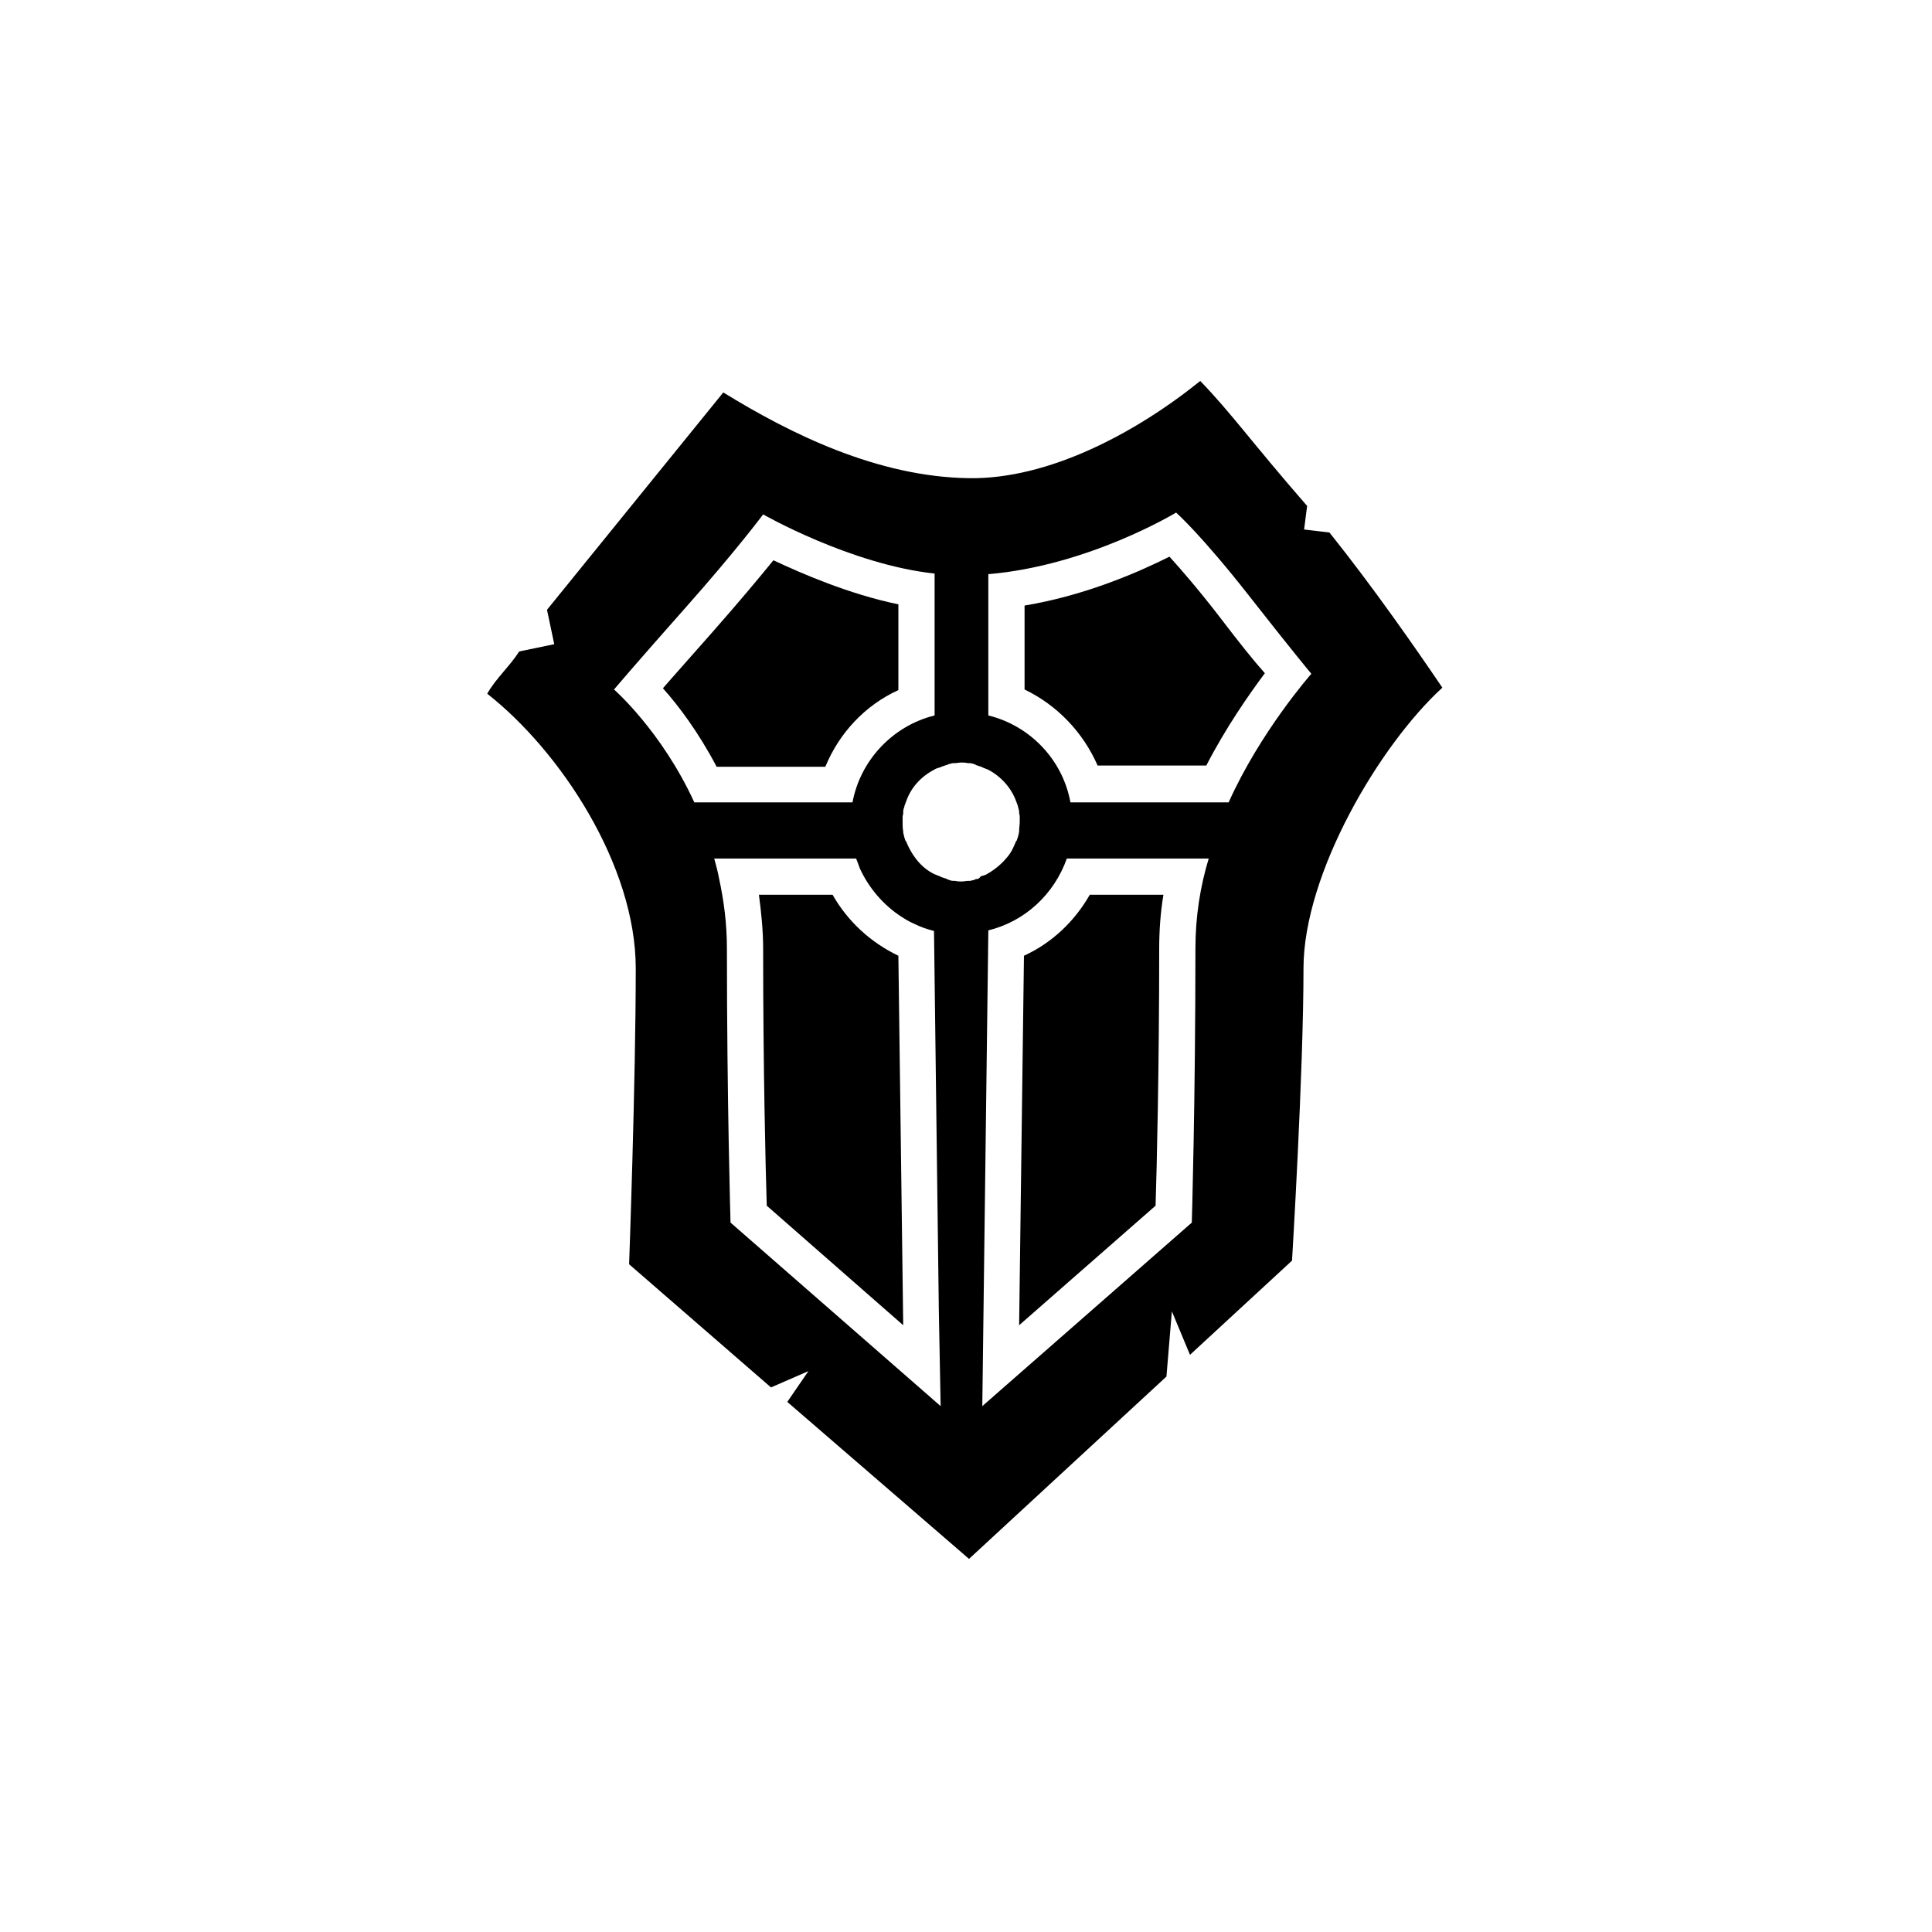 <svg enable-background="new 0 0 320 320" viewBox="0 0 320 320" xmlns="http://www.w3.org/2000/svg"><path d="m202.1 102.3c-3.7-4.8-6.5-8-8.4-10.1-5 2.5-13.8 6.4-24 8.1v13.9c5.4 2.6 9.7 7.1 12.1 12.6h18c3.3-6.4 7.1-11.8 9.7-15.3-1.8-2-4.2-5-7.4-9.2z"/><path d="m148.8 114.3v-14.2c-8.2-1.7-16-5.1-20.7-7.3-2.2 2.7-5.6 6.8-10.1 11.9-3.6 4.1-6.3 7.1-8.2 9.3 2.6 2.9 5.9 7.3 8.9 13h18c2.3-5.6 6.6-10.2 12.1-12.7z"/><path d="m220.2 88.2-4.2-.5.5-3.9c-9.4-10.8-12.4-15.2-17.7-20.7-10.8 8.7-25.2 16.3-38.3 16.1-15.1-.2-29.5-7.3-40.7-14.2l-29.2 36 1.2 5.7-5.8 1.2c-1.6 2.5-3.9 4.5-5.3 7 12.1 9.5 24.6 28.4 24.6 45.5 0 18.7-1.1 49-1.1 49l23.5 20.4 6.2-2.7-3.5 5.1 30.1 26 32.7-30.2.9-10.8 3 7.2 16.9-15.6s1.9-31.2 1.9-48.4c0-15.7 12.6-37 23-46.5-4.4-6.5-11.5-16.7-18.7-25.7zm-118.5 26s3.2-3.8 11.8-13.5 12.9-15.5 12.9-15.5 14.5 8.3 28.4 9.8v23.5c-6.9 1.7-12.3 7.4-13.6 14.4h-26.2c-5.4-11.8-13.3-18.7-13.3-18.7zm54.1 118.7-17.4-15.2-17.4-15.2s-.6-20-.6-45.4c0-4.1-.5-7.9-1.3-11.6-.2-1.1-.5-2.2-.8-3.3h23.5c.2.5.4 1 .6 1.6 1.5 3.3 4 6.2 7 8.1.6.4 1.3.8 2 1.1 1 .5 2.1.9 3.3 1.2l.8 62.9zm5.9-87.3c-.1 0-.2 0-.2.1-.3.1-.5.1-.8.2-.1 0-.2 0-.3 0-.4 0-.7.1-1.1.1s-.7 0-1.1-.1c-.1 0-.2 0-.3 0-.3 0-.6-.1-.8-.2-.1 0-.2 0-.2-.1-.3-.1-.6-.2-.9-.3-.1 0-.1 0-.2-.1-.3-.1-.7-.3-1-.4-1.3-.6-2.4-1.6-3.2-2.7-.6-.8-1.1-1.7-1.5-2.7 0 0 0-.1-.1-.1-.2-.5-.3-.9-.4-1.4 0-.1 0-.2 0-.2-.1-.5-.1-1-.1-1.5 0-.3 0-.6 0-.9 0-.2.1-.4.1-.6 0-.1 0-.2 0-.3 0-.3.1-.5.2-.8 0 0 0 0 0-.1.1-.3.2-.5.3-.8.8-2.3 2.5-4.1 4.6-5.2.3-.2.6-.3 1-.4.1 0 .1 0 .2-.1.3-.1.6-.2.9-.3.1 0 .2 0 .2-.1.3-.1.5-.1.8-.2h.3c.4 0 .7-.1 1.1-.1s.7 0 1.1.1h.3c.3 0 .6.1.8.2.1 0 .2 0 .2.1.3.1.6.2.9.3.1 0 .1 0 .2.1.3.1.7.3 1 .4 2.1 1.1 3.8 3 4.6 5.2.1.3.2.5.3.8v.1c.1.2.1.5.2.7v.3c0 .2.1.4.1.6v.9c0 .5-.1 1-.1 1.5v.2c-.1.5-.2.9-.4 1.4 0 0 0 .1-.1.1-.4 1-.8 1.9-1.5 2.7-.9 1.1-2 2-3.2 2.7-.3.2-.6.3-1 .4-.1 0-.1 0-.2.1-.2.3-.4.4-.7.4zm36.3 11.5c0 25.4-.6 45.4-.6 45.4l-34.7 30.4 1-78.8c6.1-1.5 10.9-6 13-11.9h23.5c-1.4 4.6-2.2 9.6-2.2 14.9zm5.5-24.2h-26.2c-1.3-7.1-6.7-12.7-13.6-14.4v-23.4c16.6-1.4 31.1-10.2 31.1-10.2s4.1 3.6 12.1 13.8c7.2 9.2 10.3 12.9 10.3 12.9s-8.4 9.5-13.7 21.3z"/><path d="m127 199.7 22.6 19.8-.8-61.2c-4.6-2.2-8.4-5.7-10.9-10.1h-12.2c.4 3 .7 6 .7 8.9 0 19.8.4 36.4.6 42.6z"/><path d="m192.7 148.2h-12.2c-2.5 4.4-6.3 8-10.9 10.1l-.8 61.2 22.6-19.8c.2-6.2.6-22.9.6-42.6 0-2.9.2-5.9.7-8.9z"/></svg>